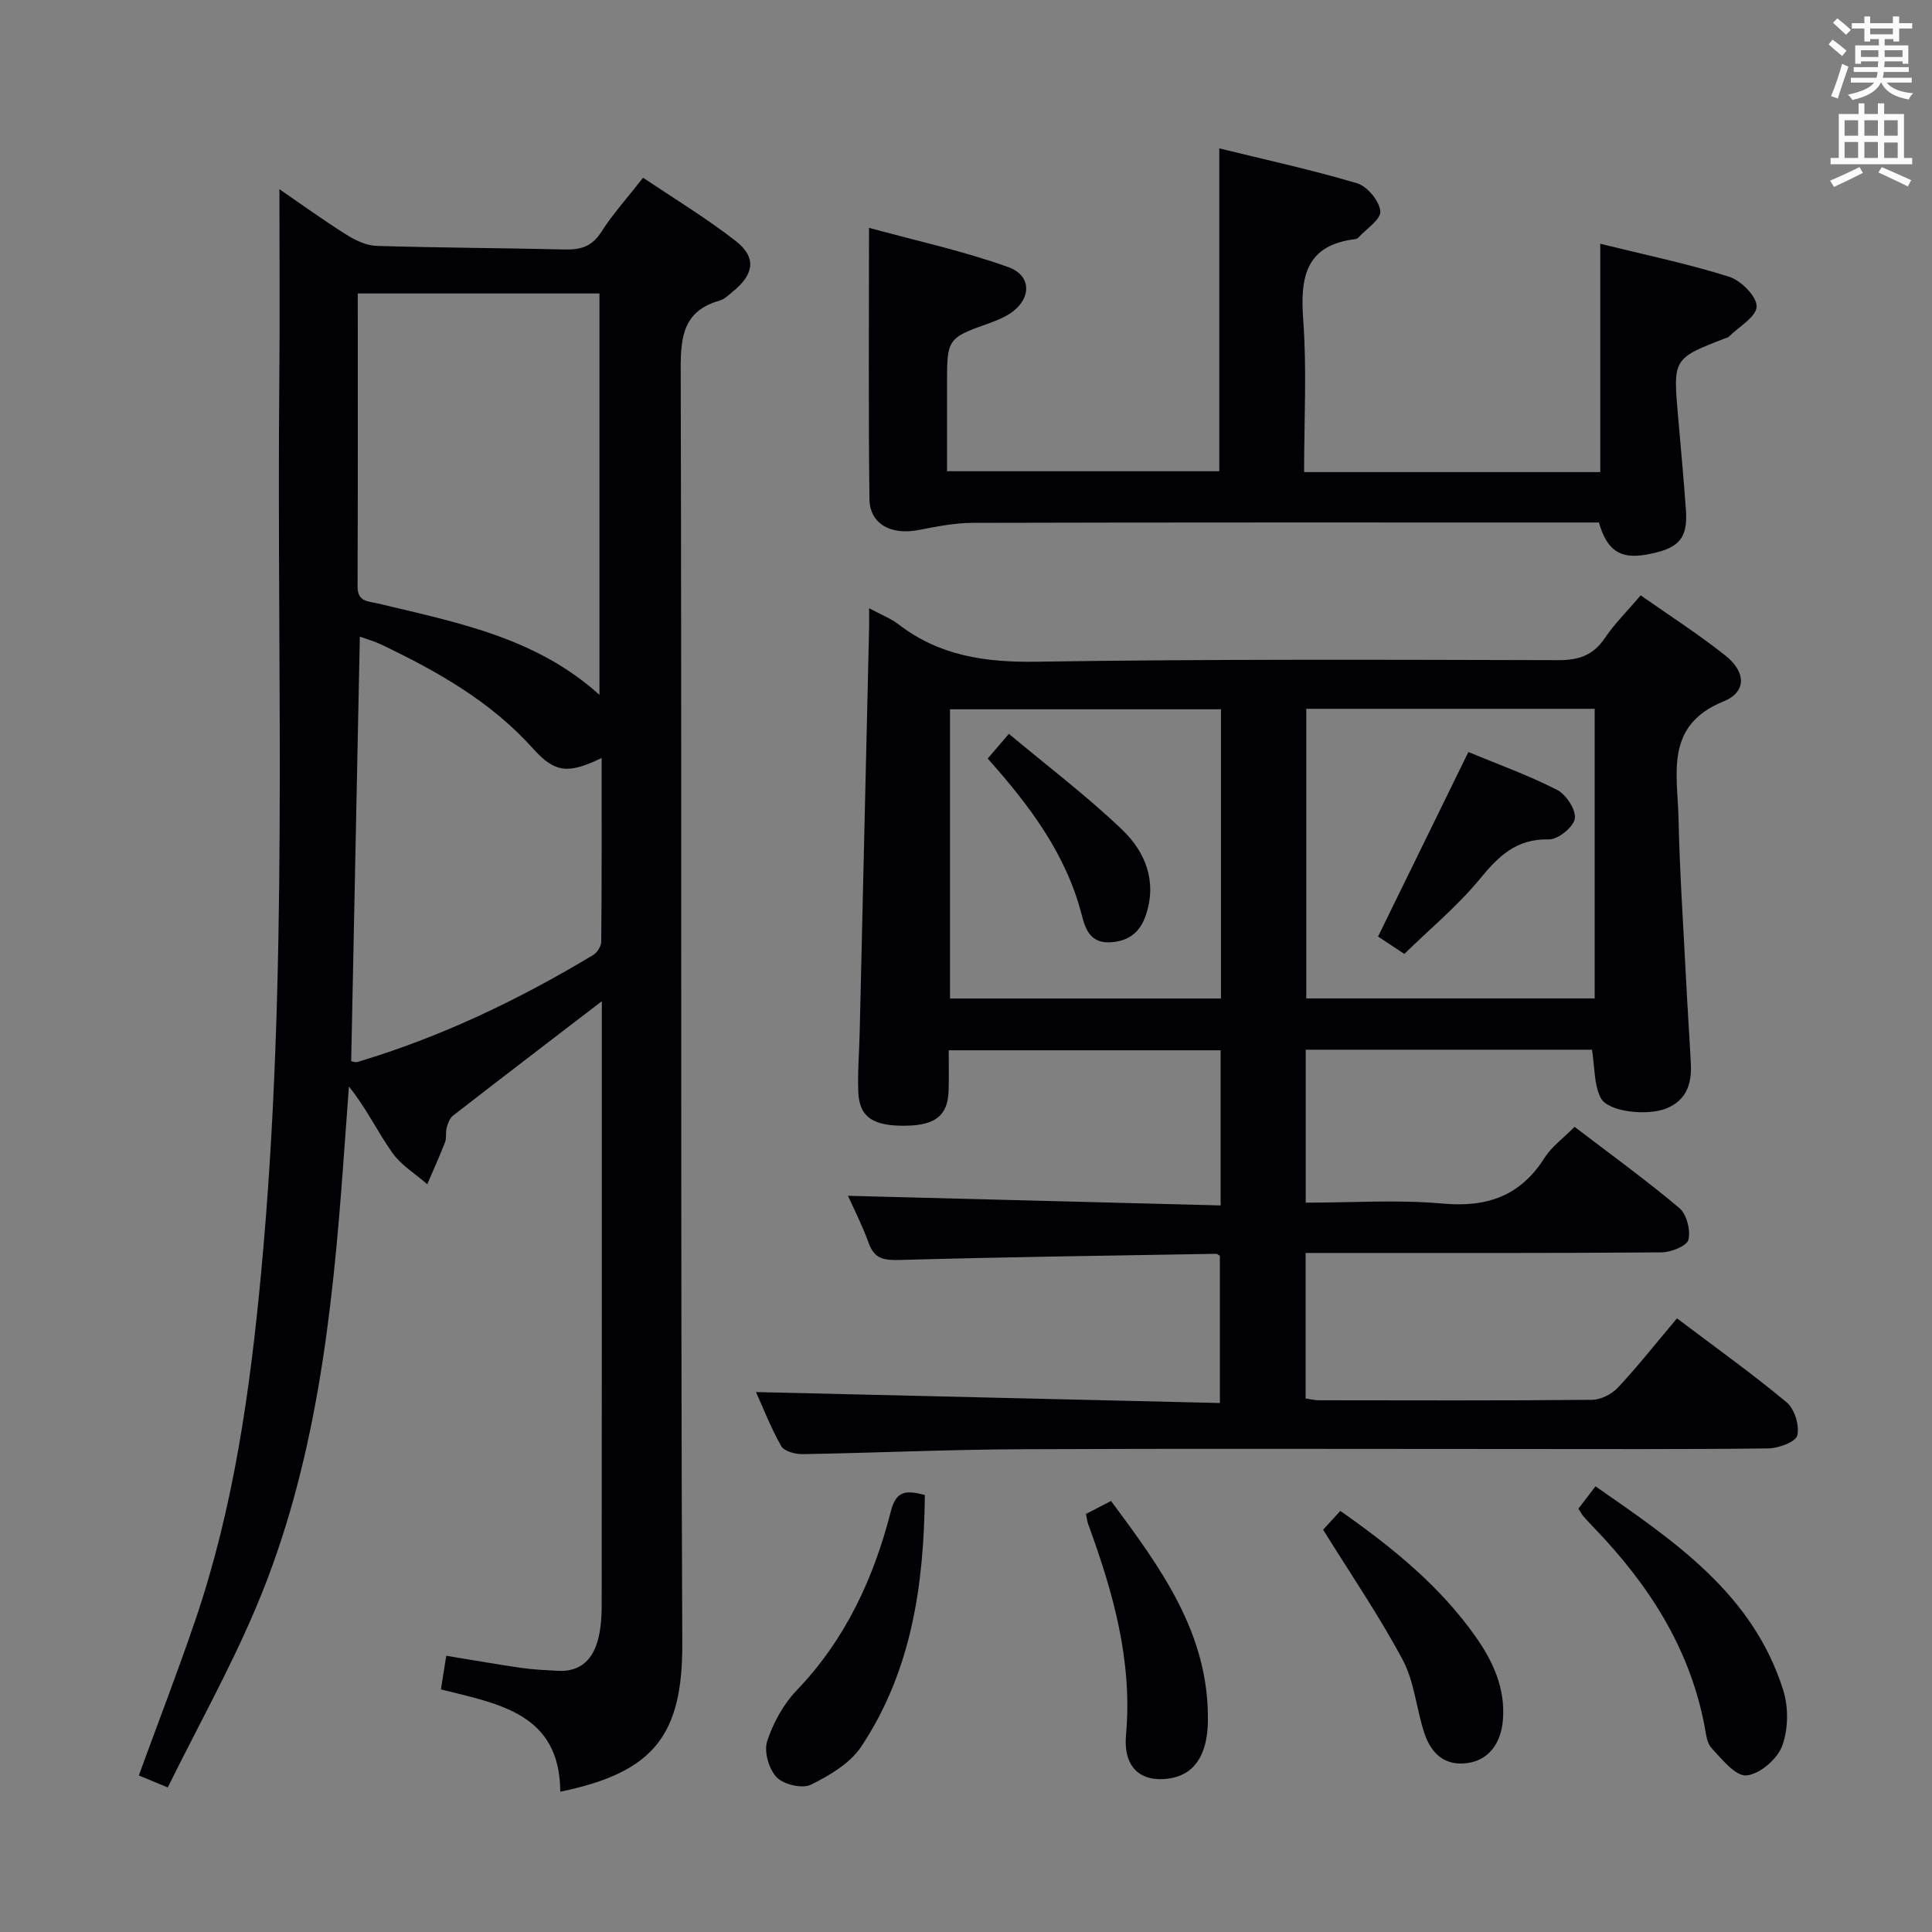 <svg enable-background="new 0 0 400 400" viewBox="0 0 400 400" xmlns="http://www.w3.org/2000/svg"><rect x="0" y="0" width="400" height="400" fill="#808080" stroke="none"/><g fill="#010105"><path d="m329.61 217.33c-19.51 0-39.25 0-59.27 0v31.67c9.53 0 19.02-.66 28.38.19 9.21.83 16.07-1.6 21.08-9.49 1.47-2.32 3.88-4.05 6.2-6.4 7.29 5.57 14.69 10.92 21.67 16.79 1.53 1.28 2.38 4.6 1.9 6.59-.31 1.28-3.61 2.6-5.57 2.61-22.5.18-45 .12-67.5.12-1.96 0-3.92 0-6.19 0v30.13c.92.13 1.86.37 2.8.37 18.83.02 37.67.09 56.5-.09 1.82-.02 4.09-1.17 5.36-2.53 4.18-4.48 7.99-9.31 12.23-14.34 7.78 5.88 15.47 11.37 22.72 17.4 1.63 1.36 2.68 4.79 2.19 6.84-.32 1.34-3.88 2.66-6.01 2.69-17.5.21-35 .12-52.5.12-34.17 0-68.33-.11-102.5.05-14.97.07-29.94.76-44.91 1.01-1.52.03-3.84-.58-4.44-1.65-2.19-3.86-3.81-8.05-5.23-11.2 31.79.75 63.68 1.51 96.04 2.27 0-10.68 0-20.56 0-30.48-.24-.13-.53-.42-.82-.41-21.8.37-43.59.66-65.38 1.27-3.25.09-5.28-.12-6.49-3.47-1.35-3.71-3.16-7.26-4.3-9.81 25.43.65 51.13 1.32 77.15 1.99 0-11.22 0-21.48 0-32.12-18.5 0-37.06 0-56.3 0 0 2.79.07 5.58-.02 8.36-.16 5.05-2.64 7.11-8.6 7.25-6.89.17-9.85-1.68-10.09-6.83-.19-4.15.19-8.32.28-12.48.65-27.95 1.3-55.91 1.95-83.86.03-1.11 0-2.23 0-3.96 2.45 1.32 4.48 2.1 6.13 3.36 8.47 6.52 17.97 7.87 28.51 7.71 35.99-.55 71.99-.41 107.98-.32 4.24.01 7.25-.95 9.67-4.53 2.03-3 4.66-5.6 7.46-8.89 5.97 4.2 11.97 8.04 17.52 12.45 4.3 3.41 4.44 7.56-.37 9.51-12.25 4.97-9.52 15.02-9.32 24.19.24 11.13.99 22.25 1.56 33.37.29 5.81.69 11.61.99 17.42.21 4.13-.86 7.61-5.12 9.31-3.92 1.56-12.07.72-13.55-2.22-1.39-2.72-1.2-6.23-1.79-9.96zm-59.16-70.58v59.96h59.71c0-20.16 0-40.04 0-59.96-20.19 0-39.94 0-59.71 0zm-17.66.1c-18.96 0-37.48 0-56.1 0v59.88h56.1c0-20.04 0-39.79 0-59.88z"/><path d="m92.39 342.81c5.47.89 10.49 1.78 15.54 2.51 2.46.36 4.96.45 7.45.6 4.83.3 7.44-2.39 8.5-6.73.51-2.07.68-4.28.69-6.42.04-40 .03-79.99.03-119.99 0-1.59 0-3.19 0-5.49-10.85 8.32-20.87 15.97-30.82 23.7-.68.53-1.05 1.61-1.3 2.51-.26.95.01 2.07-.33 2.96-1.14 2.94-2.45 5.82-3.69 8.72-2.47-2.16-5.45-3.96-7.28-6.57-3.03-4.31-5.31-9.14-8.94-13.66-.39 5.3-.77 10.6-1.16 15.89-2.28 31.38-5.67 62.61-18.06 91.94-5.33 12.63-12.06 24.68-18.29 37.29-2.86-1.18-4.45-1.84-5.99-2.48 4.02-11.02 8.09-21.54 11.72-32.21 7.91-23.25 11.3-47.35 13.59-71.72 5.8-61.66 3.2-123.47 3.78-185.23.12-12.96.02-25.92.02-39.26 4.38 3.01 9.02 6.37 13.85 9.41 1.87 1.18 4.16 2.26 6.29 2.33 12.98.4 25.96.43 38.94.74 3.25.08 5.61-.58 7.52-3.57 2.4-3.76 5.44-7.12 8.7-11.29 6.5 4.39 13.16 8.4 19.24 13.16 4.26 3.34 3.72 6.83-.56 10.33-.9.73-1.8 1.66-2.86 1.96-7.3 2.09-8.06 7.16-8.04 14 .24 87.99-.06 175.98.33 263.97.08 19.02-5.86 26.76-25.26 30.74-.09-16.17-12.65-18.17-24.71-21.17.32-2.1.64-4.14 1.1-6.97zm-18.32-282.05c0 20.46.04 40.57-.04 60.67-.01 3.24 2.2 3.03 4.29 3.53 16.09 3.89 32.54 6.93 45.79 18.9 0-27.96 0-55.55 0-83.1-16.88 0-33.28 0-50.04 0zm50.49 96.18c-6.84 3.28-9.63 3.15-14.18-1.93-8.77-9.8-19.85-16.02-31.46-21.57-1.4-.67-2.93-1.09-4.42-1.63-.61 29.68-1.2 58.74-1.79 87.9.33.05.86.29 1.27.17 17.29-5.16 33.43-12.89 48.85-22.17.83-.5 1.64-1.81 1.65-2.76.12-12.43.08-24.87.08-38.01z"/><path d="m270 97.74h61.32c0-15.57 0-31.07 0-47.27 9.04 2.24 17.98 4.09 26.64 6.81 2.47.77 5.78 4.09 5.73 6.18-.05 2.15-3.72 4.21-5.82 6.31-.11.11-.3.13-.46.19-11.05 4.25-11.04 4.25-9.98 16.3.57 6.44 1.16 12.89 1.62 19.34.43 6.01-1.52 8.09-8.42 9.26-5.18.88-7.95-.91-9.59-6.68-1.77 0-3.72 0-5.66 0-41.31 0-82.62-.04-123.93.07-3.76.01-7.55.76-11.26 1.48-5.68 1.12-10.11-1.21-10.18-6.4-.23-18.27-.09-36.55-.09-56.16 9.39 2.57 19.32 4.73 28.81 8.12 5.17 1.84 4.8 7.02-.06 9.9-1.13.67-2.37 1.18-3.61 1.63-8.99 3.22-8.99 3.21-8.99 12.92v17.82h56.37c0-21.86 0-43.88 0-66.84 9.52 2.34 19.14 4.43 28.54 7.23 2.11.63 4.63 3.68 4.8 5.79.14 1.71-2.96 3.69-4.63 5.53-.1.11-.29.2-.44.22-10.43 1.23-11.55 7.9-10.89 16.8.76 10.26.18 20.61.18 31.45z"/><path d="m326.79 312.36c1.17-1.53 2.17-2.84 3.54-4.63 16.21 11.28 32.59 22.17 38.88 42.25 1.11 3.55 1.04 8.14-.26 11.57-1.03 2.7-4.68 5.82-7.38 6.03-2.28.18-5.07-3.37-7.21-5.66-1.01-1.08-1.16-3.06-1.47-4.67-3.09-16.07-11.54-29.14-22.67-40.73-.81-.84-1.6-1.69-2.37-2.56-.33-.39-.56-.84-1.06-1.6z"/><path d="m191.48 309.52c-.18 18.66-2.77 36.45-13.16 52.08-2.3 3.47-6.56 6-10.43 7.9-1.79.88-5.64-.03-7.09-1.53-1.61-1.67-2.66-5.31-1.97-7.45 1.23-3.81 3.37-7.69 6.14-10.58 10.09-10.53 15.94-23.22 19.47-37.04 1.08-4.25 3.06-4.42 7.04-3.38z"/><path d="m273.94 316.71c.57-.62 1.99-2.18 3.56-3.89 10.7 7.5 20.62 15.52 28.07 26.12 3.57 5.08 6.12 10.65 5.59 17.18-.4 4.88-2.98 8.24-7.2 8.88-4.82.73-7.63-1.95-9.02-6.05-1.69-5.01-2.06-10.63-4.48-15.2-4.77-8.99-10.56-17.44-16.52-27.04z"/><path d="m224.84 313.44c1.66-.86 3.23-1.67 5.19-2.68 10.25 13.83 20.34 27.42 20.05 45.65-.11 7.18-2.99 11.17-8.22 11.84-5.75.74-9.33-2.33-8.73-9.1 1.37-15.34-2.69-29.53-7.84-43.61-.21-.6-.27-1.26-.45-2.1z"/><path d="m304.01 155.7c6.19 2.57 12.47 4.82 18.36 7.83 1.88.96 3.96 4.14 3.68 5.95-.27 1.75-3.5 4.36-5.37 4.31-6.69-.17-10.37 3.41-14.27 8.16-4.61 5.61-10.31 10.33-15.66 15.55-2.27-1.5-4.04-2.67-5.44-3.6 6.26-12.78 12.38-25.28 18.7-38.2z"/><path d="m204.49 157.05c1.36-1.59 2.41-2.81 4.39-5.12 7.97 6.67 16.13 12.85 23.47 19.87 4.79 4.59 7.26 10.7 4.87 17.72-1.21 3.55-3.57 5.36-7.35 5.57-4.01.23-5.12-2.58-5.87-5.52-3.21-12.62-10.71-22.65-19.51-32.52z"/></g><path d="m378.6 9.2.8-1c.9.7 1.9 1.4 2.9 2.3l-.9 1.1c-1.1-.9-2-1.7-2.8-2.4zm.5 10.7c.9-2.1 1.6-4.3 2.3-6.7.4.2.8.4 1.3.6-.7 2.1-1.5 4.3-2.2 6.6zm.4-15.2.9-.9c1 .8 2 1.6 2.8 2.4l-1 1c-1-.9-1.9-1.8-2.7-2.5zm12.5-1.3h1.2v1.4h2.7v1.1h-2.7v2.7h-1.2v-.5h-1.8v1.3h4.9v3.8h-1.2v-.5h-3.7c0 .4-.1.9-.1 1.2h5.1v1h-5.2c0 .5-.1.9-.2 1.2h6v1h-5.2c1.1 1.3 2.9 2 5.5 2.2-.4.4-.7.8-.9 1.3-2.9-.5-4.8-1.6-5.7-3.5h-.1c-.8 1.7-2.7 2.9-5.9 3.6-.2-.4-.6-.8-.9-1.1 2.8-.6 4.6-1.4 5.4-2.5h-4.8v-1h5.3c.1-.3.2-.7.2-1.2h-4.9v-1h5c0-.4 0-.8.1-1.2h-3.6v.5h-1.2v-3.8h4.9v-1.3h-1.8v.5h-1.2v-2.7h-2.6v-1.1h2.6v-1.4h1.2v1.4h4.7v-1.4zm-6.7 8.4h3.6c0-.4 0-.9 0-1.4h-3.6zm1.9-4.7h4.7v-1.2h-4.7zm6.7 3.3h-3.7v1.4h3.7z" fill="#fafbfa"/><path d="m384.7 21.4h1.3v2.2h2.8v-2.2h1.3v2.2h4.1v9.1h1.7v1.3h-16.9v-1.3h1.7v-9.1h4.1v-2.2zm.3 13.2.7 1.2c-1.8.9-3.8 1.9-6 2.9-.2-.4-.5-.8-.8-1.3 2.4-1 4.4-2 6.1-2.8zm-3.1-6.5h2.8v-3.2h-2.8zm0 4.6h2.8v-3.3h-2.8zm4.1-4.6h2.8v-3.2h-2.8zm0 4.6h2.8v-3.3h-2.8zm3.6 1.9c2.1.9 4.1 1.8 6.1 2.7l-.7 1.3c-2.2-1.1-4.2-2-6.1-2.9zm3.3-9.7h-2.8v3.2h2.8zm-2.8 7.8h2.8v-3.2h-2.8z" fill="#fafbfa"/></svg>